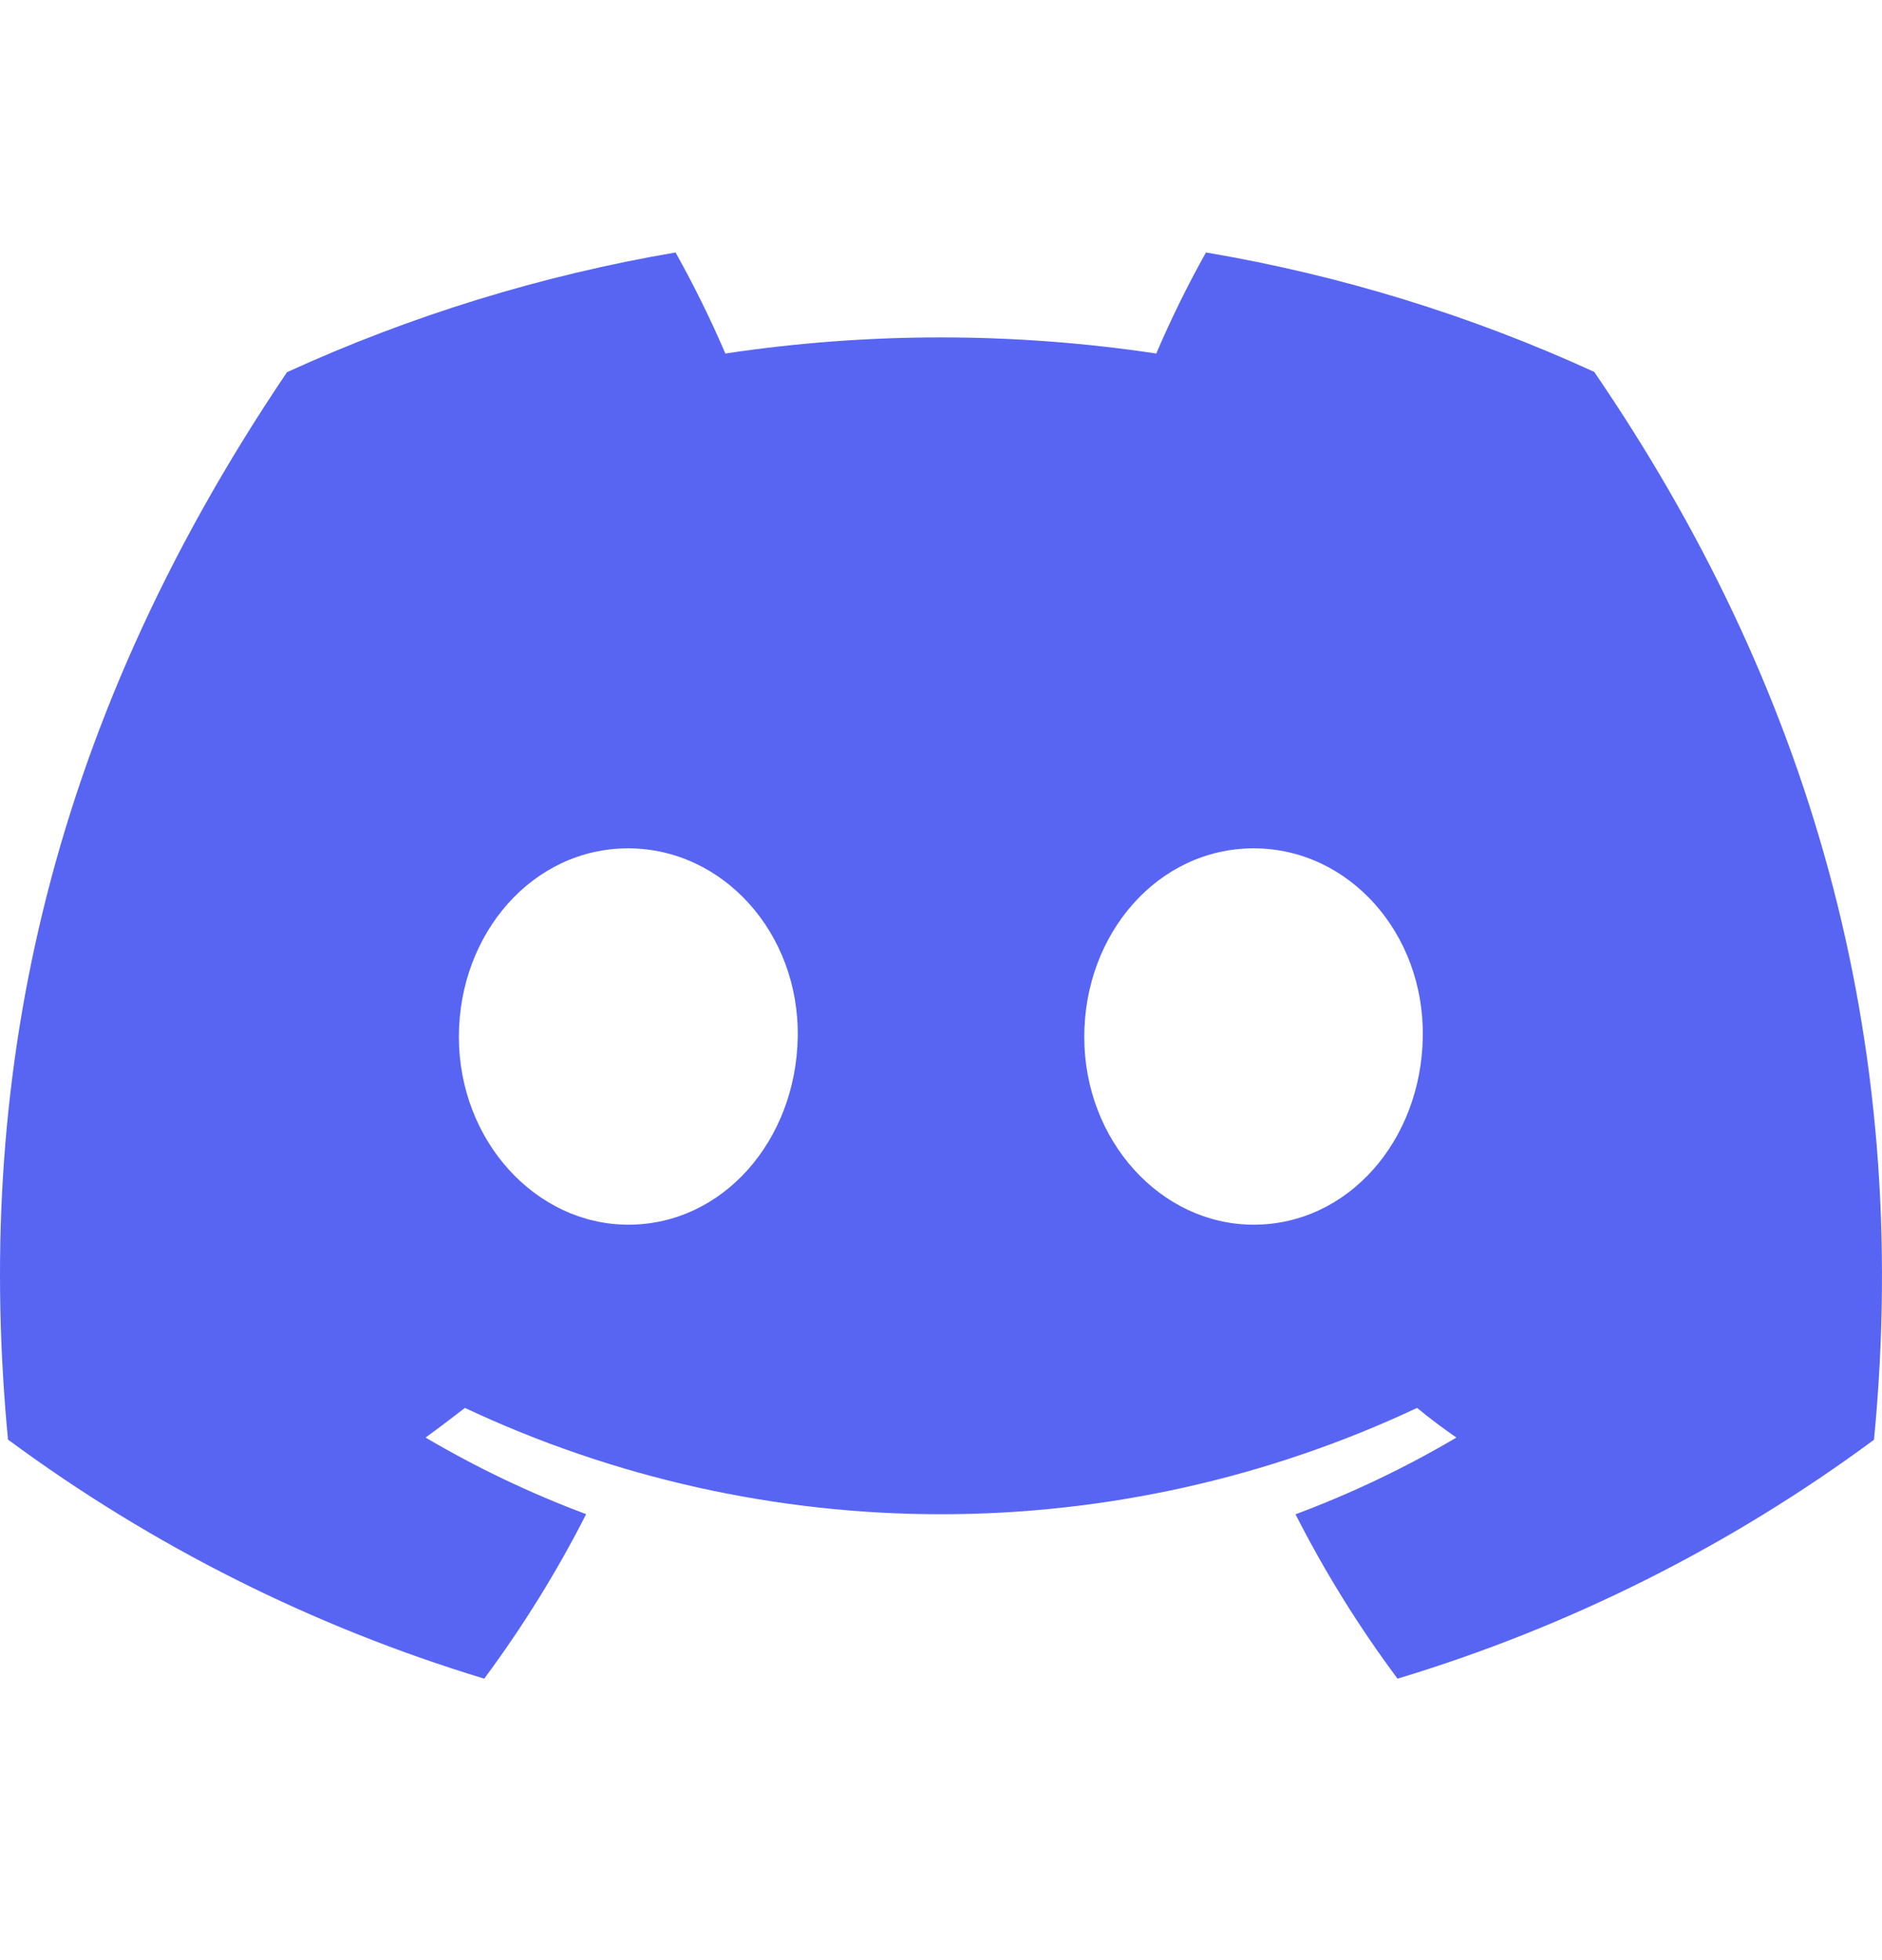 <svg width="24" height="25" viewBox="0 0 24 25" fill="none" xmlns="http://www.w3.org/2000/svg">
<g clip-path="url(#clip0_42_68)">
<path d="M20.33 4.743C18.753 4.021 17.089 3.509 15.379 3.22C15.145 3.638 14.933 4.069 14.745 4.509C12.923 4.235 11.071 4.235 9.25 4.509C9.061 4.069 8.849 3.638 8.615 3.22C6.904 3.512 5.239 4.025 3.66 4.747C0.527 9.383 -0.323 13.904 0.102 18.361C1.937 19.717 3.991 20.748 6.175 21.41C6.666 20.748 7.101 20.047 7.475 19.312C6.765 19.047 6.08 18.72 5.427 18.335C5.599 18.21 5.767 18.082 5.929 17.957C7.828 18.85 9.901 19.313 12 19.313C14.099 19.313 16.172 18.85 18.071 17.957C18.235 18.091 18.403 18.219 18.573 18.335C17.919 18.721 17.232 19.048 16.521 19.314C16.894 20.048 17.329 20.749 17.822 21.41C20.007 20.751 22.063 19.72 23.898 18.363C24.396 13.194 23.047 8.715 20.33 4.743ZM8.013 15.62C6.83 15.62 5.852 14.546 5.852 13.225C5.852 11.903 6.796 10.82 8.009 10.82C9.223 10.82 10.194 11.903 10.173 13.225C10.152 14.546 9.219 15.62 8.013 15.62ZM15.987 15.62C14.801 15.62 13.827 14.546 13.827 13.225C13.827 11.903 14.771 10.82 15.987 10.82C17.202 10.82 18.165 11.903 18.144 13.225C18.124 14.546 17.193 15.62 15.987 15.62Z" fill="#5865F2"/>
</g>
<defs>
<clipPath id="clip0_42_68">
<rect width="24" height="18.19" fill="white" transform="translate(0 3.22)"/>
</clipPath>
</defs>
</svg>
